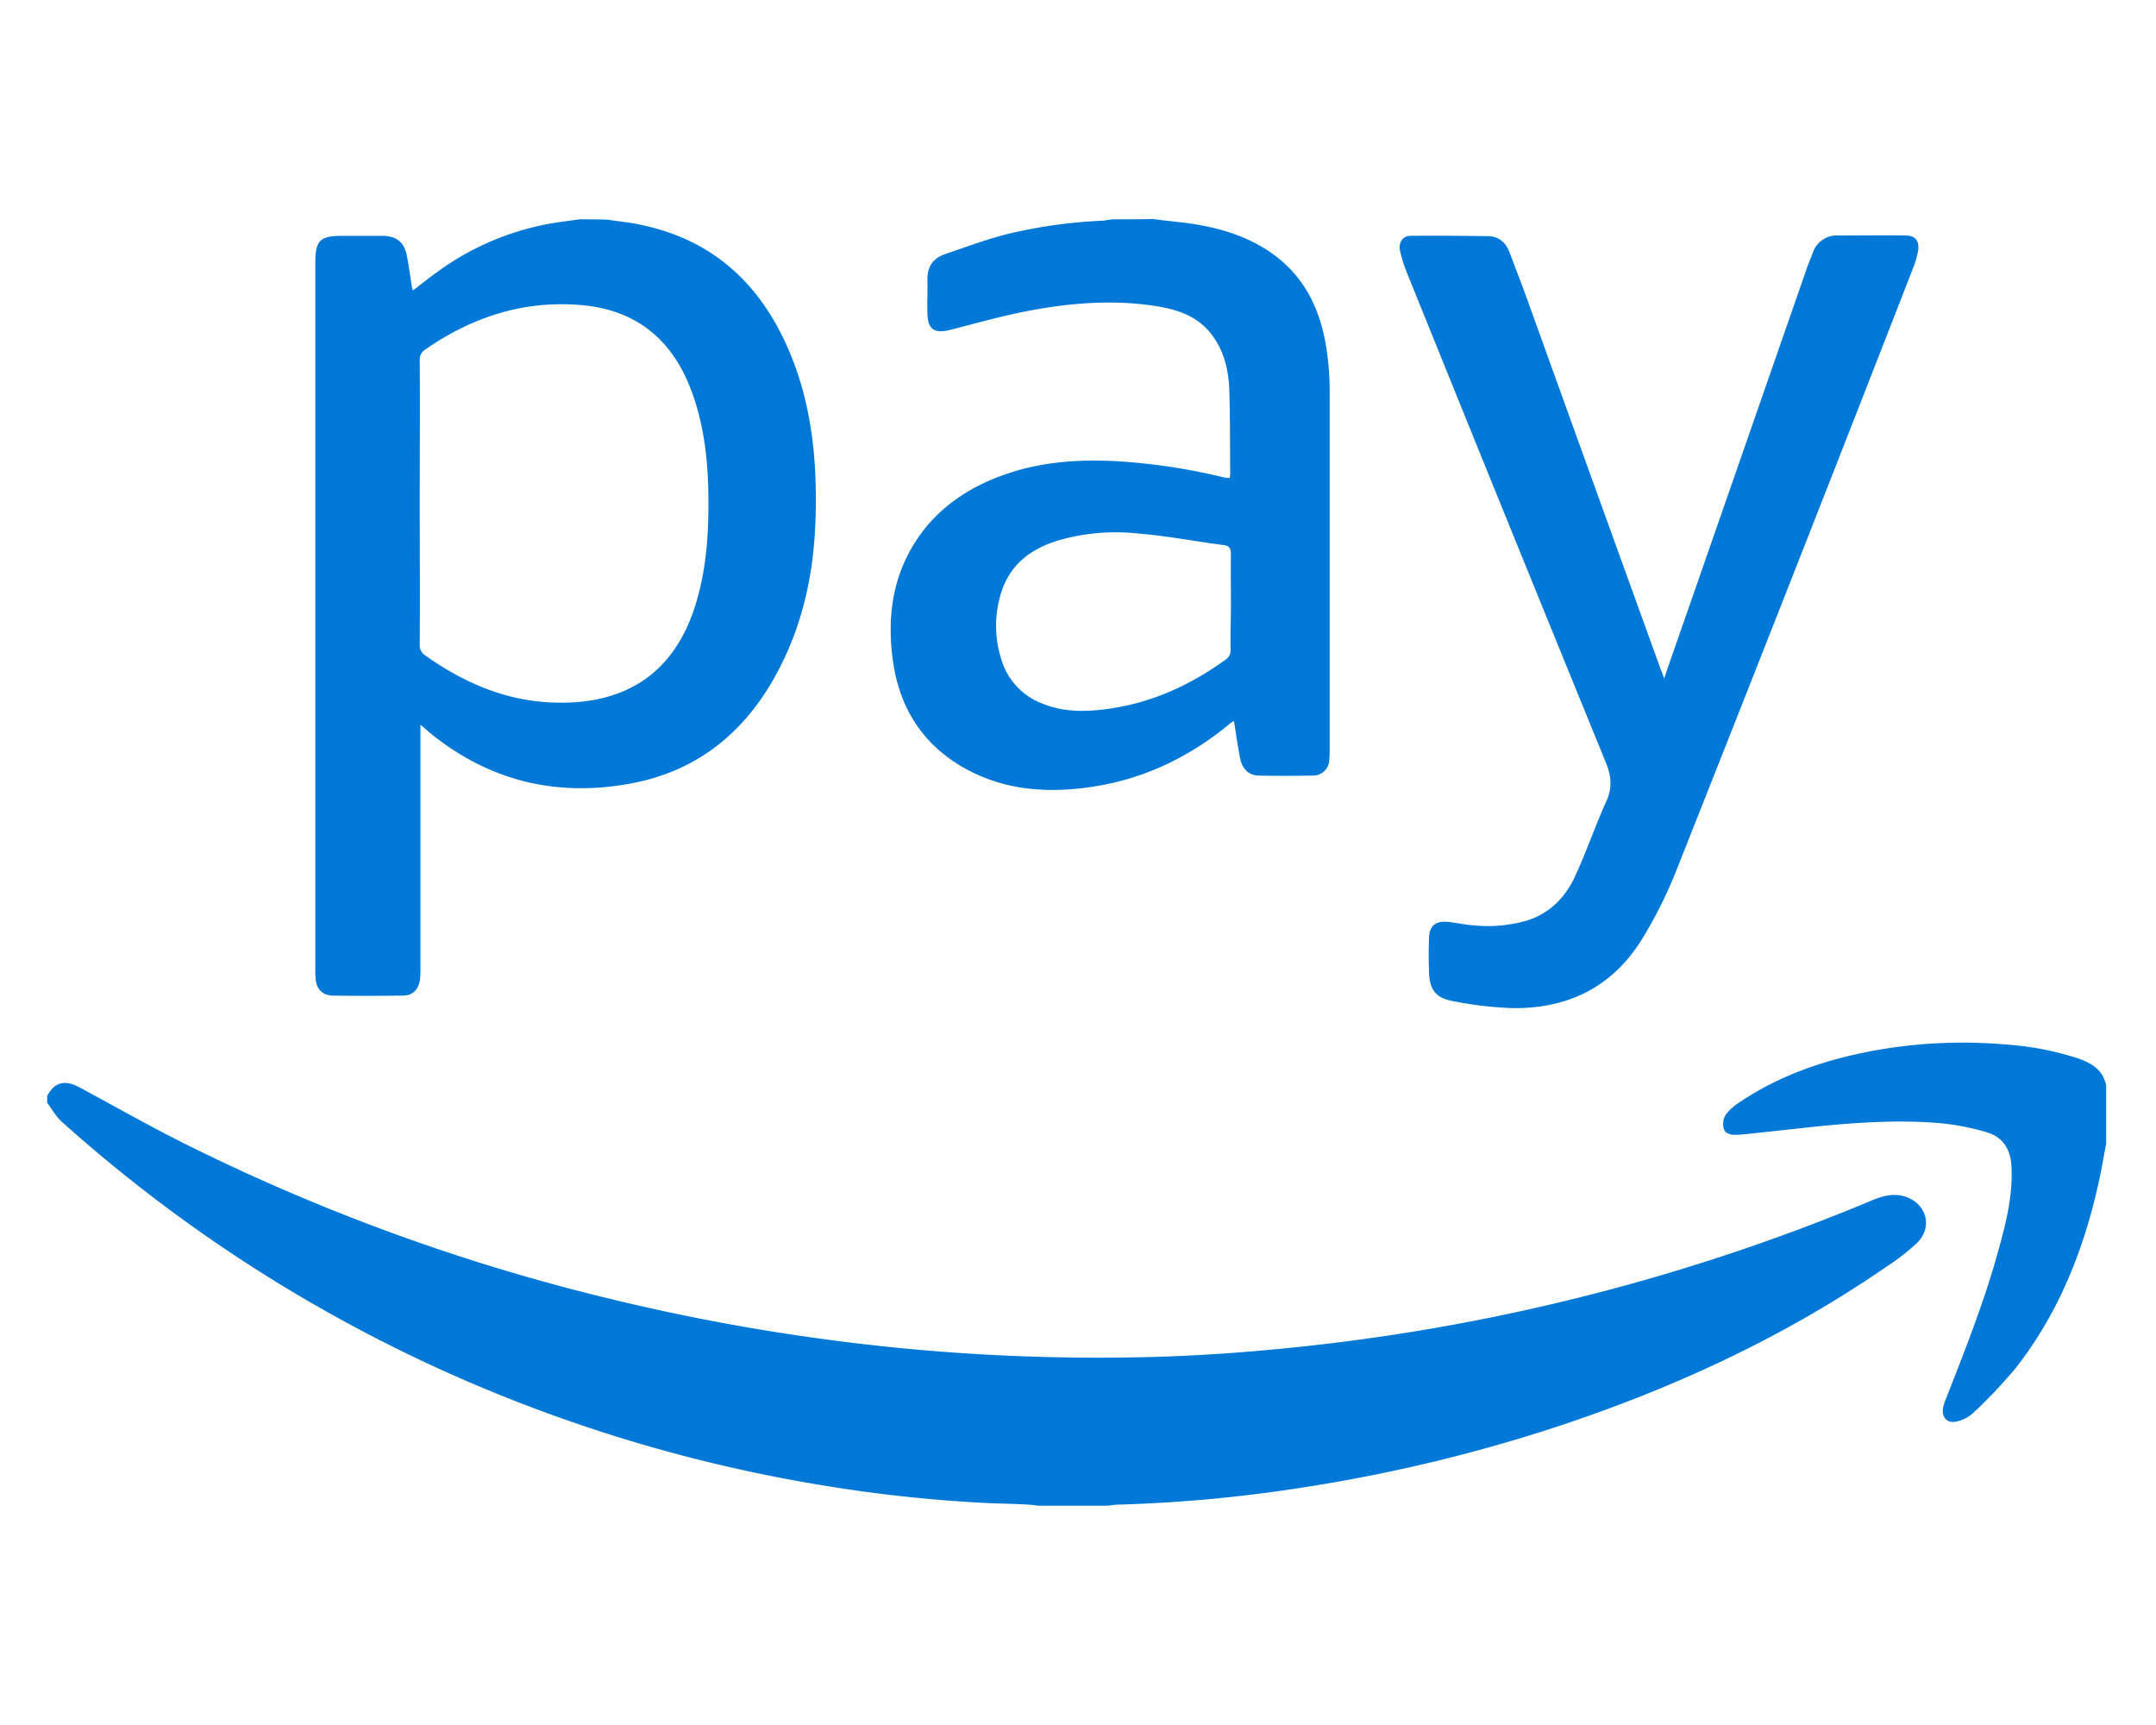 <svg xmlns="http://www.w3.org/2000/svg" height="32" width="40" viewBox="0 0 640 512"><!--!Font Awesome Free 6.7.2 by @fontawesome - https://fontawesome.com License - https://fontawesome.com/license/free Copyright 2025 Fonticons, Inc.--><path fill="#0078d7" d="M14 325.3c2.3-4.2 5.2-4.9 9.7-2.5 10.4 5.6 20.6 11.4 31.2 16.7a595.9 595.9 0 0 0 127.4 46.3 616.6 616.6 0 0 0 63.2 11.8 603.3 603.3 0 0 0 95 5.2c17.4-.4 34.8-1.8 52.1-3.8a603.7 603.7 0 0 0 163.3-42.8c2.9-1.2 5.9-2 9.1-1.2 6.7 1.8 9 9 4.1 13.9a70 70 0 0 1 -9.6 7.4c-30.7 21.1-64.2 36.4-99.6 47.9a473.3 473.3 0 0 1 -75.1 17.6 431 431 0 0 1 -53.2 4.8 21.3 21.3 0 0 0 -2.5 .3H308a21.3 21.3 0 0 0 -2.5-.3c-3.6-.2-7.2-.3-10.7-.4a426.3 426.3 0 0 1 -50.4-5.3A448.4 448.4 0 0 1 164 420a443.3 443.3 0 0 1 -145.6-87c-1.8-1.6-3-3.8-4.4-5.7zM172 65.1l-4.3 .6a80.9 80.9 0 0 0 -38 15.1c-2.4 1.7-4.6 3.5-7.1 5.4a4.3 4.3 0 0 1 -.4-1.4c-.4-2.7-.8-5.5-1.3-8.2-.7-4.6-3-6.6-7.6-6.6h-11.5c-6.9 0-8.2 1.3-8.2 8.2v209.3c0 1 0 2 .1 3 .2 3 2 4.9 4.9 5 7 .1 14.1 .1 21.1 0 2.9 0 4.7-2 5-5 .1-1 .1-2 .1-3v-72.4c1.1 .9 1.7 1.4 2.2 1.9 17.9 14.9 38.5 19.8 61 15.4 20.4-4 34.6-16.5 43.8-34.9 7-13.9 9.9-28.7 10.3-44.1 .5-17.1-1.2-33.9-8.1-49.8-8.5-19.6-22.6-32.5-43.9-36.9-3.2-.7-6.5-1-9.8-1.5-2.8-.1-5.5-.1-8.3-.1zM124.6 107a3.5 3.5 0 0 1 1.7-3.3c13.7-9.5 28.8-14.5 45.6-13.2 14.9 1.1 27.1 8.4 33.5 25.9 3.9 10.7 4.9 21.8 4.9 33 0 10.4-.8 20.6-4 30.6-6.8 21.3-22.4 29.4-42.6 28.5-14-.6-26.2-6-37.4-13.9a3.6 3.6 0 0 1 -1.7-3.3c.1-14.1 0-28.1 0-42.2s.1-28 0-42.1zm205.7-41.9c-1 .1-2 .3-2.9 .4a148 148 0 0 0 -28.9 4.1c-6.1 1.6-12 3.8-17.9 5.8-3.6 1.2-5.4 3.8-5.3 7.7 .1 3.3-.1 6.6 0 9.9 .1 4.8 2.1 6.1 6.8 4.9 7.8-2 15.6-4.2 23.5-5.7 12.3-2.3 24.7-3.3 37.2-1.4 6.5 1 12.6 2.9 16.8 8.4 3.7 4.8 5.1 10.5 5.3 16.4 .3 8.3 .2 16.6 .3 24.9a7.8 7.8 0 0 1 -.2 1.4c-.5-.1-.9 0-1.3-.1a180.6 180.6 0 0 0 -32-4.9c-11.3-.6-22.5 .1-33.3 3.9-12.9 4.5-23.3 12.3-29.4 24.9-4.7 9.8-5.4 20.2-3.9 30.7 2 14 9 24.8 21.4 31.7 11.9 6.6 24.8 7.4 37.9 5.4 15.1-2.3 28.5-8.7 40.3-18.4a7.4 7.4 0 0 1 1.6-1.1c.6 3.8 1.1 7.4 1.8 11 .6 3.1 2.5 5.1 5.4 5.2 5.4 .1 10.9 .1 16.3 0a4.8 4.8 0 0 0 4.8-4.7 26.2 26.2 0 0 0 .1-2.8v-106a80 80 0 0 0 -.9-12.9c-1.9-12.9-7.4-23.5-19-30.4-6.7-4-14.1-6-21.8-7.1-3.6-.5-7.2-.8-10.8-1.3-3.9 .1-7.9 .1-11.9 .1zm35 127.7a3.3 3.3 0 0 1 -1.5 3c-11.2 8.1-23.5 13.5-37.4 14.9-5.7 .6-11.4 .4-16.8-1.8a20.1 20.1 0 0 1 -12.4-13.3 32.9 32.9 0 0 1 -.1-19.4c2.5-8.3 8.4-13 16.4-15.6a61.3 61.3 0 0 1 24.8-2.2c8.4 .7 16.6 2.3 25 3.4 1.6 .2 2.1 1 2.1 2.6-.1 4.8 0 9.5 0 14.3s-.2 9.4-.1 14.1zm259.9 129.4c-1-5-4.8-6.9-9.1-8.3a88.4 88.4 0 0 0 -21-3.9 147.3 147.3 0 0 0 -39.2 1.9c-14.3 2.7-27.9 7.3-40 15.6a13.8 13.8 0 0 0 -3.7 3.5 5.1 5.1 0 0 0 -.5 4c.4 1.5 2.1 1.9 3.6 1.8a16.2 16.2 0 0 0 2.2-.1c7.8-.8 15.5-1.7 23.3-2.5 11.4-1.1 22.9-1.8 34.3-.9a71.6 71.6 0 0 1 14.4 2.7c5.1 1.4 7.4 5.2 7.6 10.4 .4 8-1.4 15.7-3.5 23.3-4.1 15.4-10 30.3-15.8 45.1a17.6 17.6 0 0 0 -1 3c-.5 2.9 1.2 4.8 4.1 4.1a10.6 10.6 0 0 0 4.8-2.5 145.9 145.9 0 0 0 12.7-13.4c12.8-16.4 20.3-35.3 24.7-55.6 .8-3.6 1.4-7.3 2.1-10.9v-17.3zM493.1 199q-19.4-53.6-38.7-107.2c-2-5.7-4.2-11.3-6.3-16.9-1.1-2.9-3.2-4.8-6.4-4.8-7.6-.1-15.2-.2-22.9-.1-2.5 0-3.7 2-3.2 4.5a43.1 43.1 0 0 0 1.9 6.1q29.4 72.8 59.1 145.5c1.7 4.1 2.1 7.6 .2 11.8-3.3 7.3-5.9 15-9.3 22.3-3 6.5-8 11.4-15.2 13.3a42.1 42.1 0 0 1 -15.4 1.1c-2.5-.2-5-.8-7.5-1-3.4-.2-5.1 1.3-5.2 4.8q-.2 5 0 9.9c.1 5.5 2 8 7.4 8.9a108.2 108.2 0 0 0 16.9 2c17.1 .4 30.7-6.5 39.5-21.4a131.6 131.6 0 0 0 9.2-18.4q35.6-89.7 70.6-179.6a26.6 26.6 0 0 0 1.6-5.5c.4-2.8-.9-4.4-3.7-4.4-6.6-.1-13.3 0-19.9 0a7.5 7.5 0 0 0 -7.7 5.2c-.5 1.4-1.1 2.7-1.6 4.1l-34.8 100c-2.5 7.2-5.1 14.5-7.7 22.2-.4-1.1-.6-1.7-.9-2.4z"/></svg>